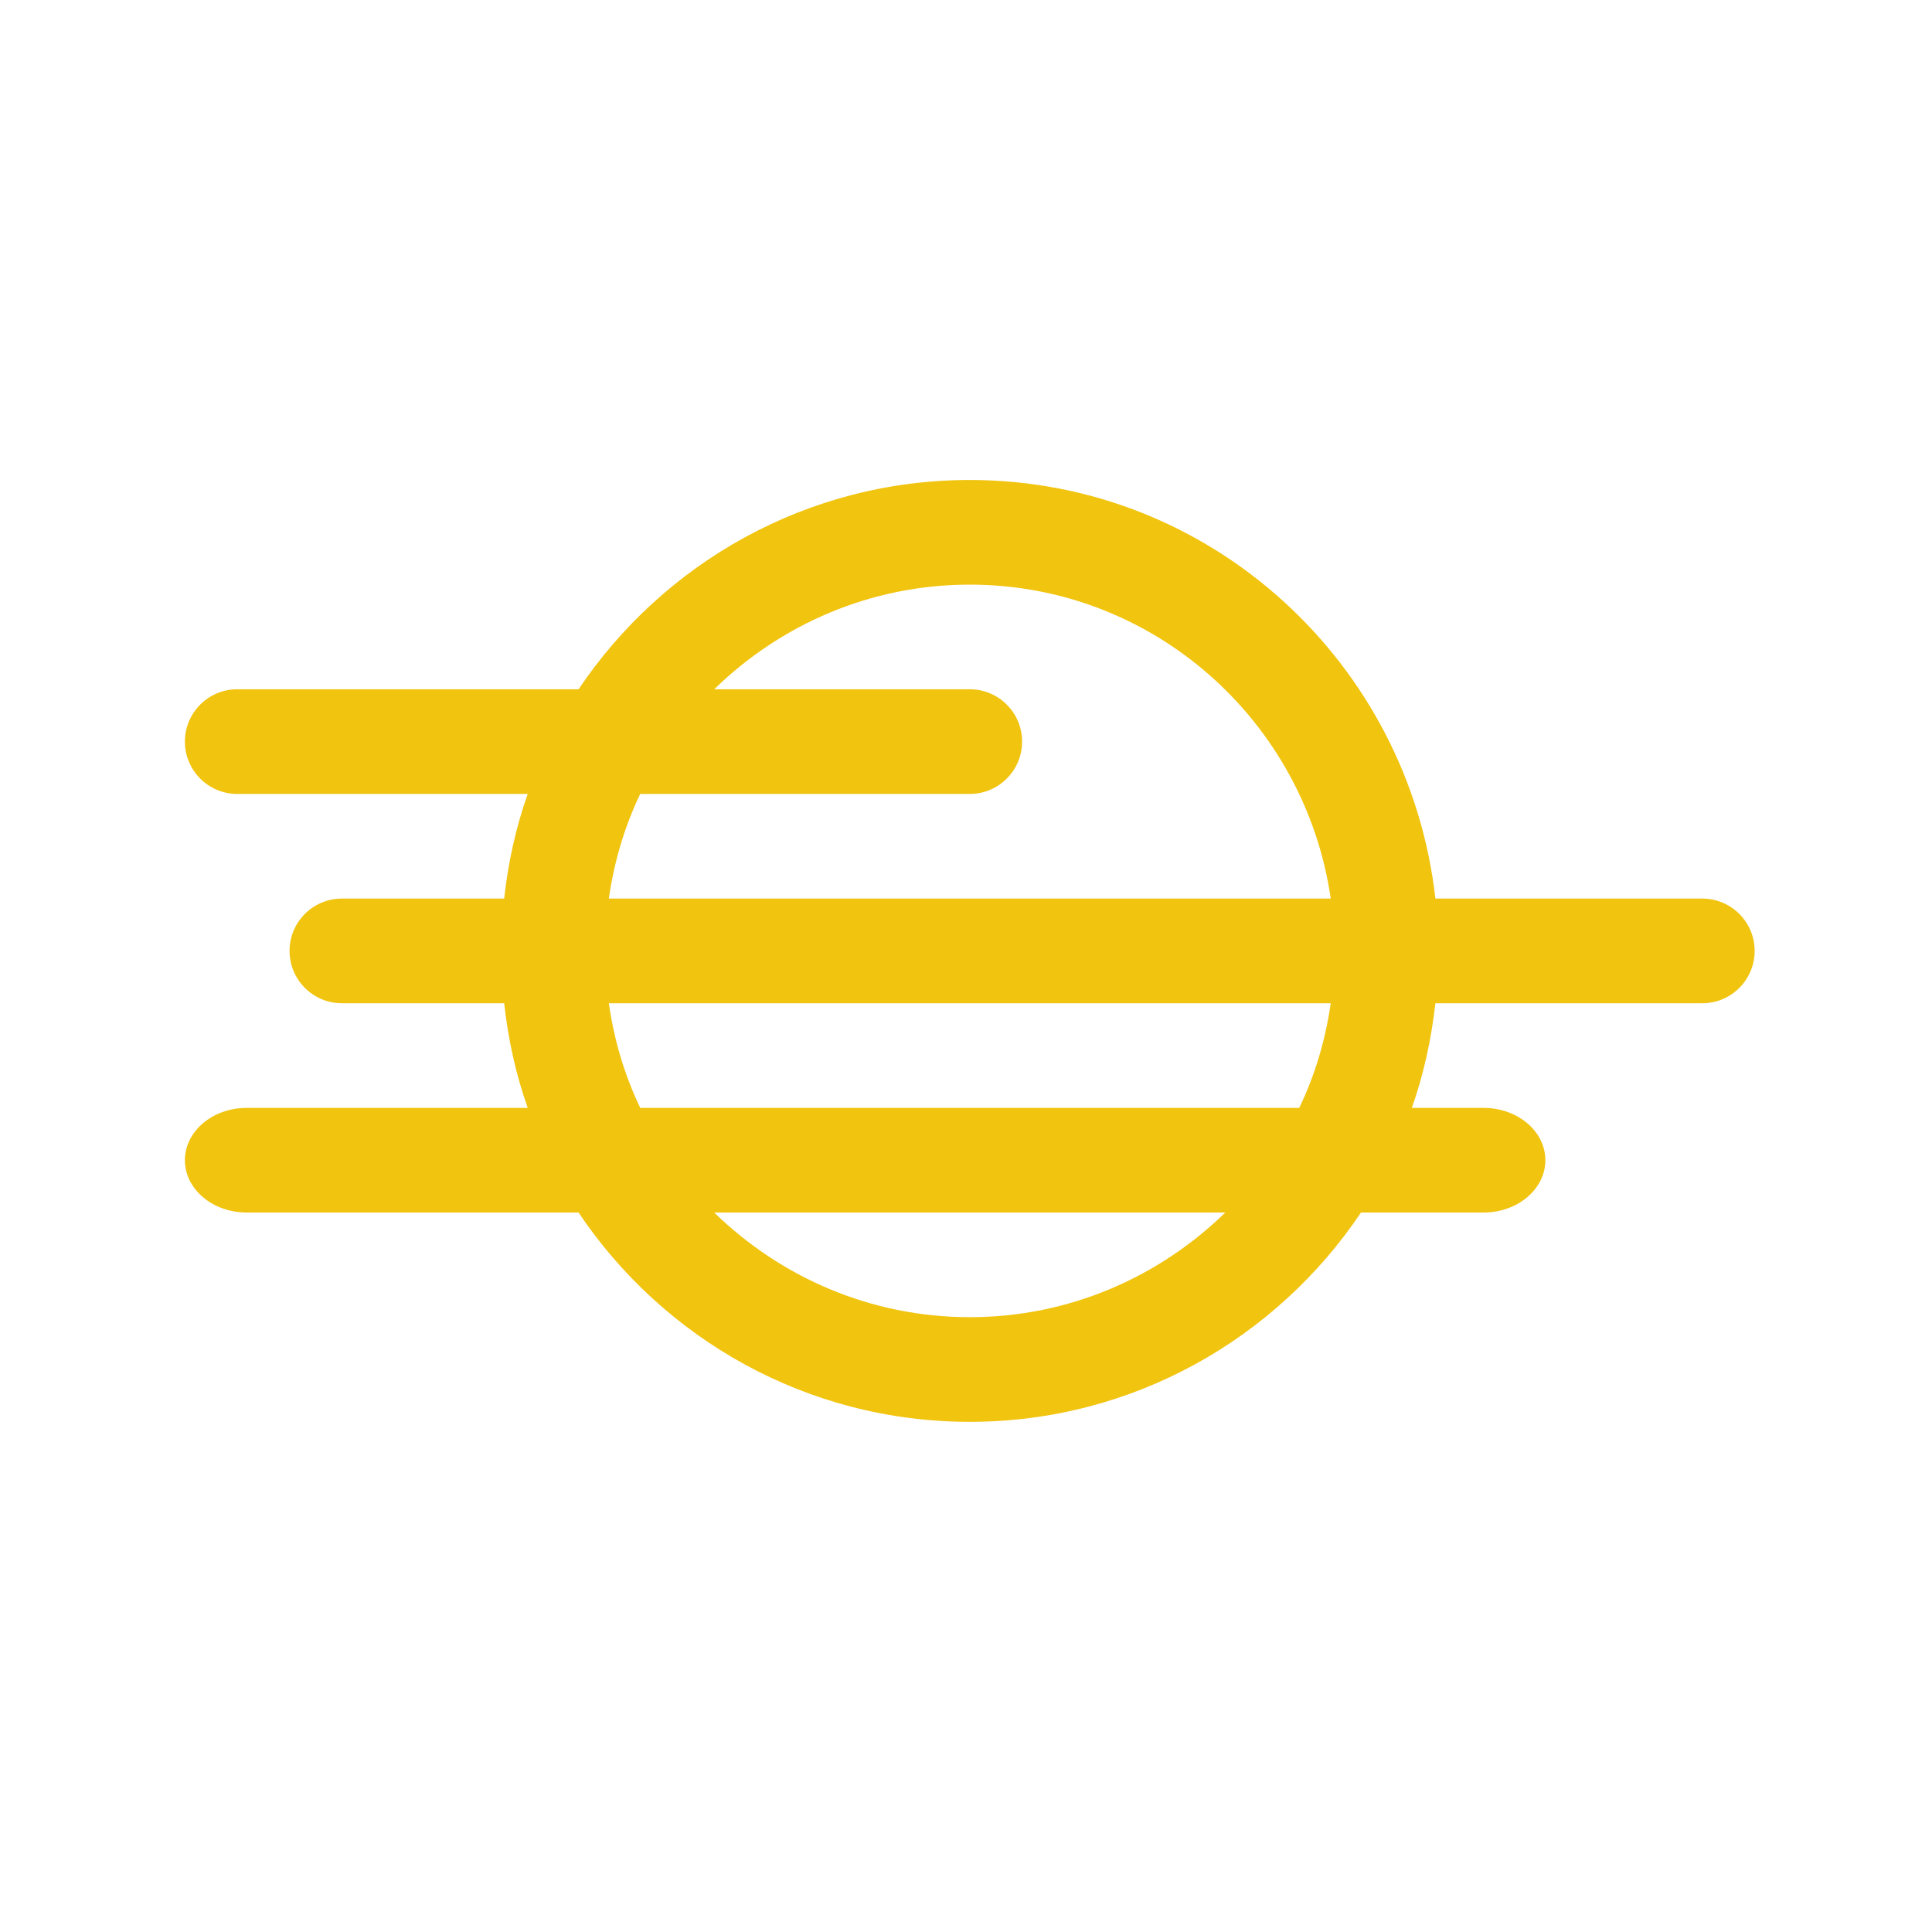 <?xml version="1.0" encoding="utf-8"?>
<!-- Generator: Adobe Illustrator 16.0.0, SVG Export Plug-In . SVG Version: 6.00 Build 0)  -->
<!DOCTYPE svg PUBLIC "-//W3C//DTD SVG 1.1//EN" "http://www.w3.org/Graphics/SVG/1.1/DTD/svg11.dtd">
<svg version="1.1" id="Layer_1" xmlns="http://www.w3.org/2000/svg" xmlns:xlink="http://www.w3.org/1999/xlink" x="0px" y="0px"
	 width="512px" height="512px" viewBox="0 0 512 512" enable-background="new 0 0 512 512" xml:space="preserve">
<g>
	<path fill="#F1C40F" d="M451.134,238.133h-70.741C373.404,175.914,321.079,127.2,257,127.2c-43.17,0-81.25,22.063-103.675,55.466
		H62.867c-7.655,0-13.867,6.211-13.867,13.867c0,7.656,6.211,13.867,13.867,13.867h76.989c-3.141,8.847-5.182,18.11-6.247,27.733
		H90.6c-7.655,0-13.867,6.211-13.867,13.867s6.211,13.867,13.867,13.867h43.008c1.065,9.605,3.106,18.902,6.247,27.732H65.394
		C56.331,293.6,49,299.812,49,307.467c0,7.655,7.331,13.866,16.394,13.866h87.931C175.75,354.754,213.829,376.8,257,376.8
		s81.25-22.046,103.674-55.467h32.467c9.062,0,16.394-6.211,16.394-13.866c0-7.654-7.332-13.867-16.394-13.867h-18.996
		c3.142-8.828,5.164-18.127,6.248-27.731h70.741c7.655,0,13.866-6.212,13.866-13.867C465,244.346,458.789,238.133,451.134,238.133z
		 M169.665,210.4H257c7.654,0,13.866-6.211,13.866-13.867c0-7.656-6.212-13.867-13.866-13.867h-67.727
		c17.515-17.098,41.365-27.733,67.727-27.733c48.785,0,88.87,36.292,95.658,83.2H161.342
		C162.75,228.33,165.531,219.03,169.665,210.4z M257,349.066c-26.361,0-50.213-10.652-67.727-27.733h135.435
		C307.213,338.414,283.361,349.066,257,349.066z M344.316,293.6H169.665c-4.134-8.629-6.915-17.929-8.323-27.731h191.316
		C351.25,275.671,348.469,284.971,344.316,293.6z"/>
</g>
</svg>
